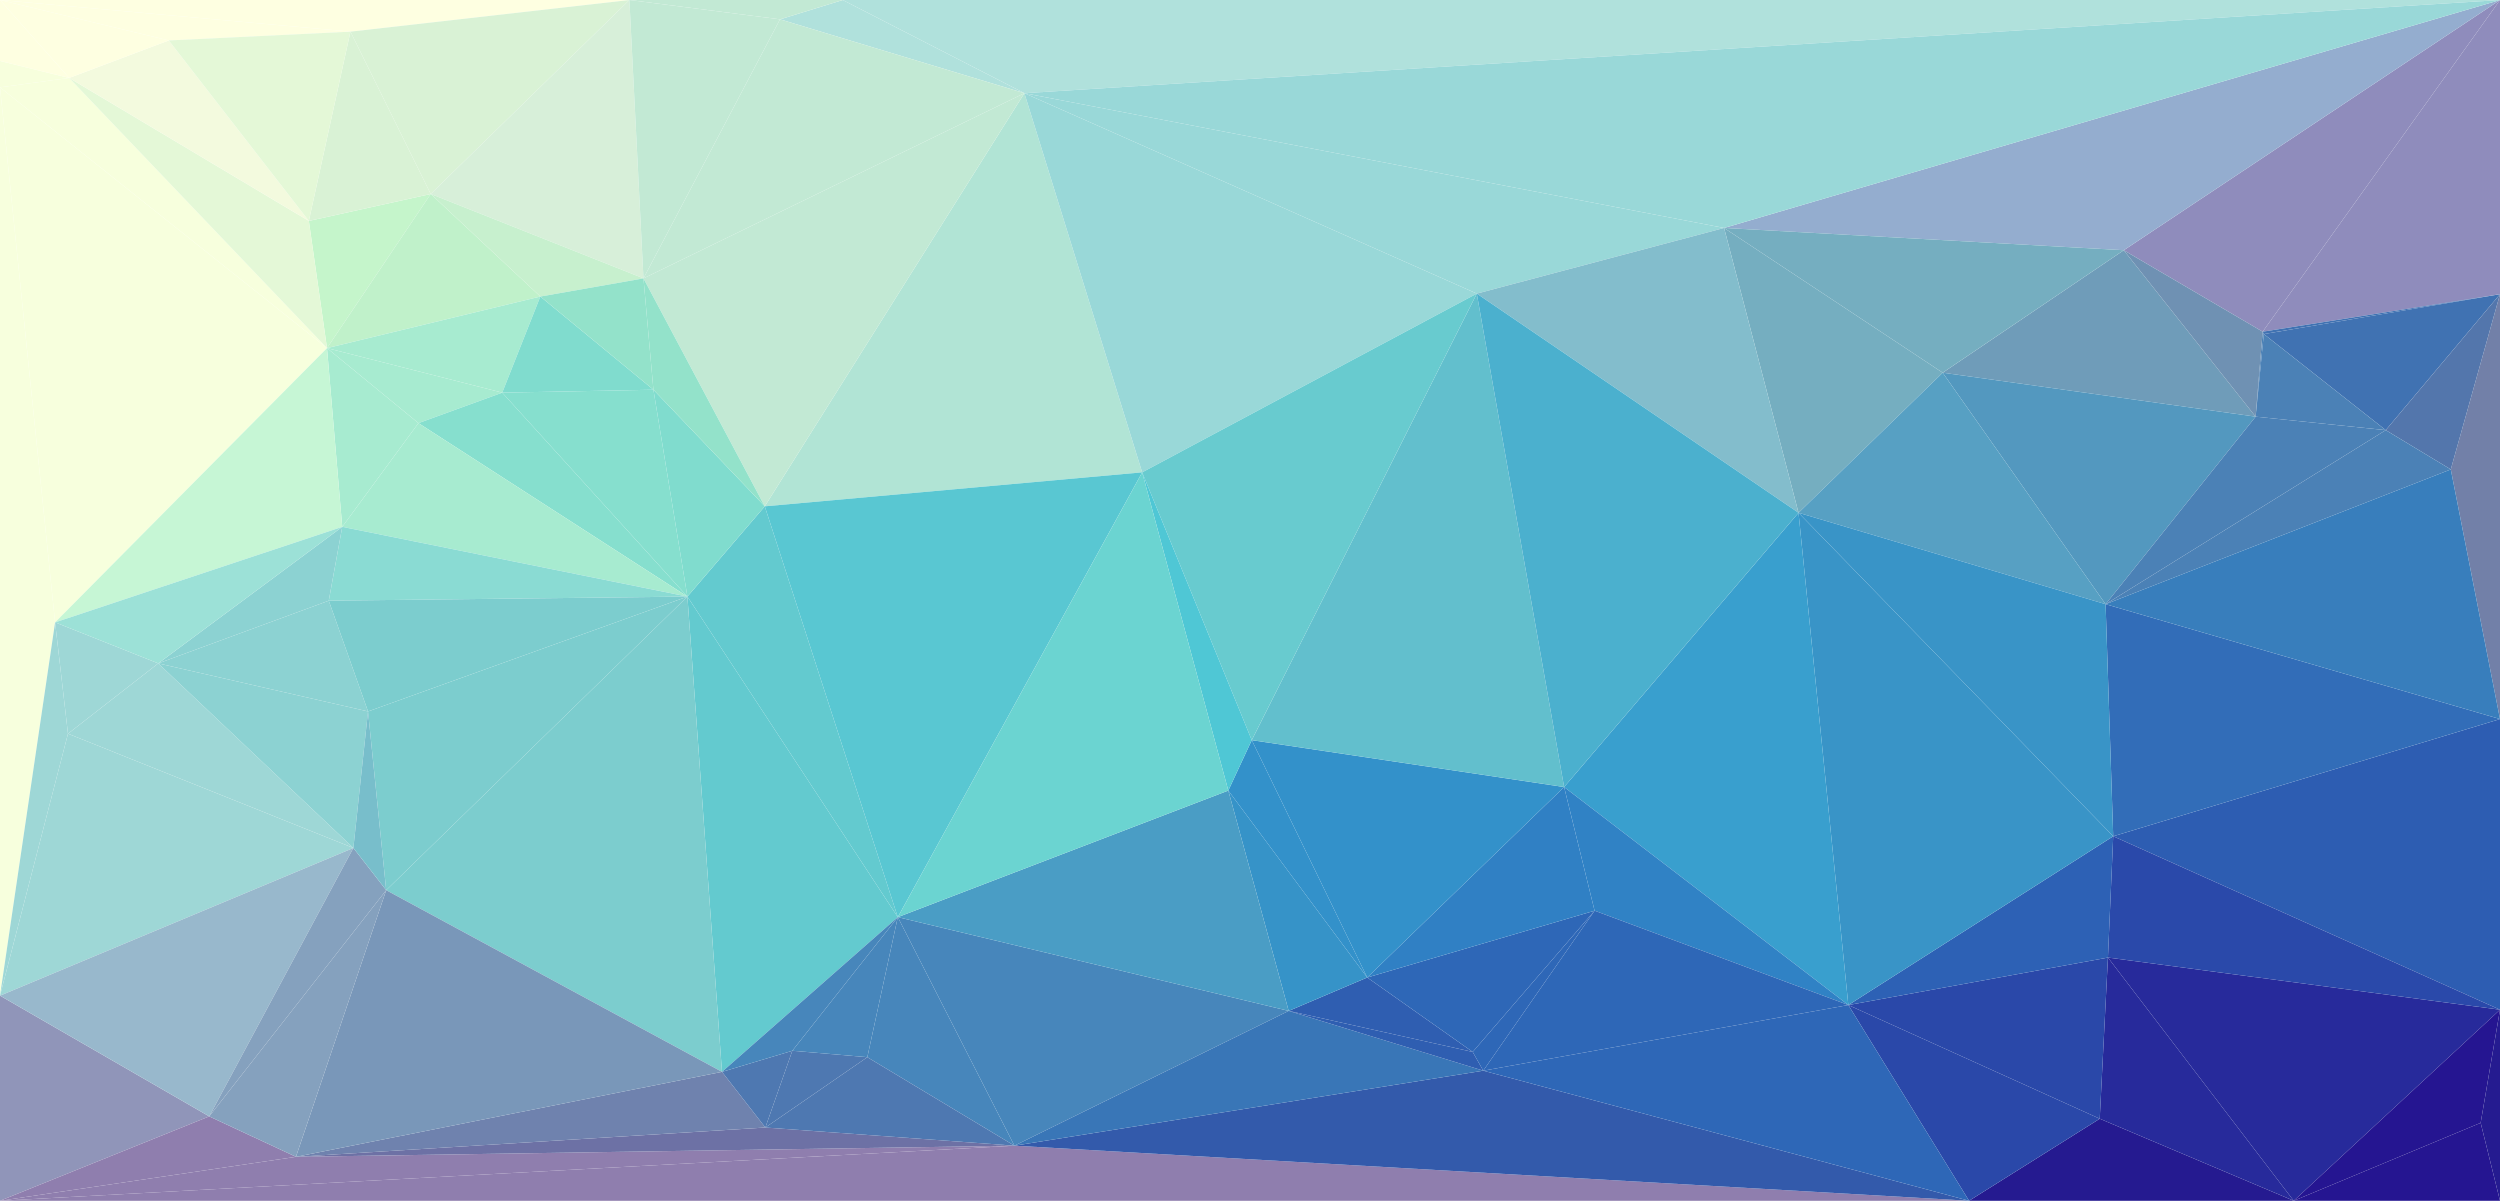 ﻿<?xml version="1.0" standalone="yes"?>
<!DOCTYPE svg PUBLIC "-//W3C//DTD SVG 1.1//EN" 
   "http://www.w3.org/Graphics/SVG/1.1/DTD/svg11.dtd">
<svg width="4266" height="2049" version="1.1" 
   xmlns="http://www.w3.org/2000/svg">
   <polygon points="0,2049 3360,2049 1731,1955" style="fill:rgba(143,126,174,1)" />
   <polygon points="505,1974 0,2049 1731,1955" style="fill:rgba(143,126,174,1)" />
   <polygon points="4266,1723 4266,1227 3606,1427" style="fill:rgba(45,93,178,1)" />
   <polygon points="3360,2049 3914,2049 3583,1909" style="fill:rgba(37,26,144,1)" />
   <polygon points="558,594 735,331 527,377" style="fill:rgba(197,245,203,1)" />
   <polygon points="2333,1668 2199,1725 2513,1795" style="fill:rgba(47,94,177,1)" />
   <polygon points="3914,2049 4266,1723 3597,1634" style="fill:rgba(39,42,155,1)" />
   <polygon points="4266,1723 3606,1427 3597,1634" style="fill:rgba(42,73,170,1)" />
   <polygon points="3583,1909 3914,2049 3597,1634" style="fill:rgba(39,42,155,1)" />
   <polygon points="4266,502 3863,570 4071,734" style="fill:rgba(64,114,178,1)" />
   <polygon points="3863,570 3849,711 4071,734" style="fill:rgba(75,129,182,1)" />
   <polygon points="4266,502 4266,0 3861,566" style="fill:rgba(143,140,188,1)" />
   <polygon points="3863,570 4266,502 3861,566" style="fill:rgba(64,114,178,1)" />
   <polygon points="3849,711 3863,570 3861,566" style="fill:rgba(75,129,182,1)" />
   <polygon points="4266,1723 3914,2049 4233,1916" style="fill:rgba(37,21,145,1)" />
   <polygon points="3914,2049 4266,2049 4233,1916" style="fill:rgba(37,21,145,1)" />
   <polygon points="4266,2049 4266,1723 4233,1916" style="fill:rgba(37,27,144,1)" />
   <polygon points="3861,566 4266,0 3624,427" style="fill:rgba(143,140,188,1)" />
   <polygon points="3315,636 3849,711 3624,427" style="fill:rgba(111,156,185,1)" />
   <polygon points="3849,711 3861,566 3624,427" style="fill:rgba(111,145,179,1)" />
   <polygon points="4266,0 1438,0 1748,159" style="fill:rgba(176,225,220,1)" />
   <polygon points="1731,1955 2199,1725 1532,1565" style="fill:rgba(71,134,187,1)" />
   <polygon points="558,594 714,722 857,670" style="fill:rgba(167,235,208,1)" />
   <polygon points="3360,2049 3583,1909 3154,1715" style="fill:rgba(42,72,169,1)" />
   <polygon points="3583,1909 3597,1634 3154,1715" style="fill:rgba(42,72,169,1)" />
   <polygon points="3597,1634 3606,1427 3154,1715" style="fill:rgba(45,97,181,1)" />
   <polygon points="3154,1715 3606,1427 3069,875" style="fill:rgba(57,148,199,1)" />
   <polygon points="0,149 0,1699 94,1062" style="fill:rgba(247,255,221,1)" />
   <polygon points="558,594 0,149 94,1062" style="fill:rgba(247,255,221,1)" />
   <polygon points="0,149 558,594 118,133" style="fill:rgba(247,255,221,1)" />
   <polygon points="558,594 527,377 118,133" style="fill:rgba(228,248,215,1)" />
   <polygon points="0,104 0,149 118,133" style="fill:rgba(247,255,221,1)" />
   <polygon points="527,377 288,69 118,133" style="fill:rgba(243,250,222,1)" />
   <polygon points="0,0 0,104 118,133" style="fill:rgba(254,255,225,1)" />
   <polygon points="288,69 0,0 118,133" style="fill:rgba(254,255,225,1)" />
   <polygon points="1532,1565 1305,864 1173,1018" style="fill:rgba(99,202,207,1)" />
   <polygon points="857,670 714,722 1173,1018" style="fill:rgba(134,223,206,1)" />
   <polygon points="505,1974 1731,1955 1306,1924" style="fill:rgba(109,113,165,1)" />
   <polygon points="94,1062 0,1699 116,1252" style="fill:rgba(158,215,214,1)" />
   <polygon points="714,722 558,594 584,899" style="fill:rgba(167,235,208,1)" />
   <polygon points="558,594 94,1062 584,899" style="fill:rgba(198,246,213,1)" />
   <polygon points="1173,1018 714,722 584,899" style="fill:rgba(167,235,208,1)" />
   <polygon points="561,1025 1173,1018 584,899" style="fill:rgba(138,219,211,1)" />
   <polygon points="94,1062 116,1252 270,1132" style="fill:rgba(158,215,214,1)" />
   <polygon points="561,1025 584,899 270,1132" style="fill:rgba(140,210,210,1)" />
   <polygon points="584,899 94,1062 270,1132" style="fill:rgba(156,225,215,1)" />
   <polygon points="735,331 558,594 922,506" style="fill:rgba(192,241,202,1)" />
   <polygon points="558,594 857,670 922,506" style="fill:rgba(167,235,208,1)" />
   <polygon points="1731,1955 1532,1565 1480,1804" style="fill:rgba(71,134,187,1)" />
   <polygon points="1306,1924 1731,1955 1480,1804" style="fill:rgba(78,120,177,1)" />
   <polygon points="2333,1668 2513,1795 2721,1554" style="fill:rgba(46,103,183,1)" />
   <polygon points="857,670 1173,1018 1115,665" style="fill:rgba(134,223,206,1)" />
   <polygon points="1173,1018 1305,864 1115,665" style="fill:rgba(128,220,206,1)" />
   <polygon points="922,506 857,670 1115,665" style="fill:rgba(128,220,206,1)" />
   <polygon points="1074,0 0,0 598,54" style="fill:rgba(254,255,225,1)" />
   <polygon points="0,0 288,69 598,54" style="fill:rgba(254,255,225,1)" />
   <polygon points="735,331 1074,0 598,54" style="fill:rgba(217,242,213,1)" />
   <polygon points="527,377 735,331 598,54" style="fill:rgba(217,242,213,1)" />
   <polygon points="288,69 527,377 598,54" style="fill:rgba(228,248,215,1)" />
   <polygon points="3624,427 4266,0 2942,389" style="fill:rgba(148,173,207,1)" />
   <polygon points="4266,0 1748,159 2942,389" style="fill:rgba(153,216,216,1)" />
   <polygon points="3315,636 3624,427 2942,389" style="fill:rgba(117,174,192,1)" />
   <polygon points="3069,875 3315,636 2942,389" style="fill:rgba(117,174,192,1)" />
   <polygon points="3154,1715 3069,875 2669,1343" style="fill:rgba(57,159,206,1)" />
   <polygon points="2721,1554 3154,1715 2669,1343" style="fill:rgba(48,130,197,1)" />
   <polygon points="2333,1668 2721,1554 2669,1343" style="fill:rgba(48,128,196,1)" />
   <polygon points="2136,1263 2333,1668 2669,1343" style="fill:rgba(51,145,202,1)" />
   <polygon points="1532,1565 1173,1018 1232,1829" style="fill:rgba(99,202,207,1)" />
   <polygon points="505,1974 1306,1924 1232,1829" style="fill:rgba(111,130,174,1)" />
   <polygon points="1748,159 1305,864 1949,806" style="fill:rgba(177,228,213,1)" />
   <polygon points="1305,864 1532,1565 1949,806" style="fill:rgba(89,199,210,1)" />
   <polygon points="1306,1924 1480,1804 1352,1793" style="fill:rgba(78,120,177,1)" />
   <polygon points="1232,1829 1306,1924 1352,1793" style="fill:rgba(78,120,177,1)" />
   <polygon points="1480,1804 1532,1565 1352,1793" style="fill:rgba(71,134,187,1)" />
   <polygon points="1532,1565 1232,1829 1352,1793" style="fill:rgba(71,134,187,1)" />
   <polygon points="2942,389 1748,159 2520,501" style="fill:rgba(153,216,216,1)" />
   <polygon points="1748,159 1949,806 2520,501" style="fill:rgba(153,216,216,1)" />
   <polygon points="3069,875 2942,389 2520,501" style="fill:rgba(131,189,204,1)" />
   <polygon points="2136,1263 2669,1343 2520,501" style="fill:rgba(98,191,205,1)" />
   <polygon points="1949,806 2136,1263 2520,501" style="fill:rgba(104,203,207,1)" />
   <polygon points="2669,1343 3069,875 2520,501" style="fill:rgba(75,176,206,1)" />
   <polygon points="1232,1829 1173,1018 659,1519" style="fill:rgba(124,205,206,1)" />
   <polygon points="505,1974 1232,1829 659,1519" style="fill:rgba(121,151,185,1)" />
   <polygon points="116,1252 0,1699 603,1447" style="fill:rgba(158,215,214,1)" />
   <polygon points="270,1132 116,1252 603,1447" style="fill:rgba(158,215,214,1)" />
   <polygon points="0,1699 0,2049 357,1905" style="fill:rgba(144,149,185,1)" />
   <polygon points="0,2049 505,1974 357,1905" style="fill:rgba(143,126,174,1)" />
   <polygon points="603,1447 0,1699 357,1905" style="fill:rgba(152,184,204,1)" />
   <polygon points="505,1974 659,1519 357,1905" style="fill:rgba(133,161,190,1)" />
   <polygon points="659,1519 603,1447 357,1905" style="fill:rgba(133,161,190,1)" />
   <polygon points="1748,159 1438,0 1331,33" style="fill:rgba(176,225,220,1)" />
   <polygon points="1438,0 1074,0 1331,33" style="fill:rgba(194,233,212,1)" />
   <polygon points="3606,1427 4266,1227 3593,1031" style="fill:rgba(50,109,184,1)" />
   <polygon points="3849,711 3315,636 3593,1031" style="fill:rgba(83,152,191,1)" />
   <polygon points="4071,734 3849,711 3593,1031" style="fill:rgba(75,129,182,1)" />
   <polygon points="3315,636 3069,875 3593,1031" style="fill:rgba(87,160,195,1)" />
   <polygon points="3069,875 3606,1427 3593,1031" style="fill:rgba(57,148,199,1)" />
   <polygon points="561,1025 270,1132 628,1214" style="fill:rgba(140,210,210,1)" />
   <polygon points="270,1132 603,1447 628,1214" style="fill:rgba(140,210,210,1)" />
   <polygon points="1173,1018 561,1025 628,1214" style="fill:rgba(124,205,206,1)" />
   <polygon points="659,1519 1173,1018 628,1214" style="fill:rgba(124,205,206,1)" />
   <polygon points="603,1447 659,1519 628,1214" style="fill:rgba(120,190,203,1)" />
   <polygon points="1074,0 735,331 1098,475" style="fill:rgba(215,239,217,1)" />
   <polygon points="735,331 922,506 1098,475" style="fill:rgba(199,240,206,1)" />
   <polygon points="1305,864 1748,159 1098,475" style="fill:rgba(194,233,212,1)" />
   <polygon points="1115,665 1305,864 1098,475" style="fill:rgba(147,226,202,1)" />
   <polygon points="1748,159 1331,33 1098,475" style="fill:rgba(194,233,212,1)" />
   <polygon points="1331,33 1074,0 1098,475" style="fill:rgba(194,233,212,1)" />
   <polygon points="922,506 1115,665 1098,475" style="fill:rgba(147,226,202,1)" />
   <polygon points="1731,1955 3360,2049 2531,1827" style="fill:rgba(51,90,171,1)" />
   <polygon points="2199,1725 1731,1955 2531,1827" style="fill:rgba(57,118,183,1)" />
   <polygon points="2513,1795 2199,1725 2531,1827" style="fill:rgba(47,94,177,1)" />
   <polygon points="3360,2049 3154,1715 2531,1827" style="fill:rgba(46,103,183,1)" />
   <polygon points="3154,1715 2721,1554 2531,1827" style="fill:rgba(46,103,183,1)" />
   <polygon points="2721,1554 2513,1795 2531,1827" style="fill:rgba(46,103,183,1)" />
   <polygon points="4266,1227 4266,502 4182,801" style="fill:rgba(114,128,168,1)" />
   <polygon points="4266,502 4071,734 4182,801" style="fill:rgba(83,118,172,1)" />
   <polygon points="4071,734 3593,1031 4182,801" style="fill:rgba(75,129,182,1)" />
   <polygon points="3593,1031 4266,1227 4182,801" style="fill:rgba(56,126,188,1)" />
   <polygon points="2199,1725 2333,1668 2096,1349" style="fill:rgba(54,147,200,1)" />
   <polygon points="2333,1668 2136,1263 2096,1349" style="fill:rgba(51,145,202,1)" />
   <polygon points="1532,1565 2199,1725 2096,1349" style="fill:rgba(74,157,197,1)" />
   <polygon points="2136,1263 1949,806 2096,1349" style="fill:rgba(79,199,213,1)" />
   <polygon points="1949,806 1532,1565 2096,1349" style="fill:rgba(107,212,209,1)" />
</svg>